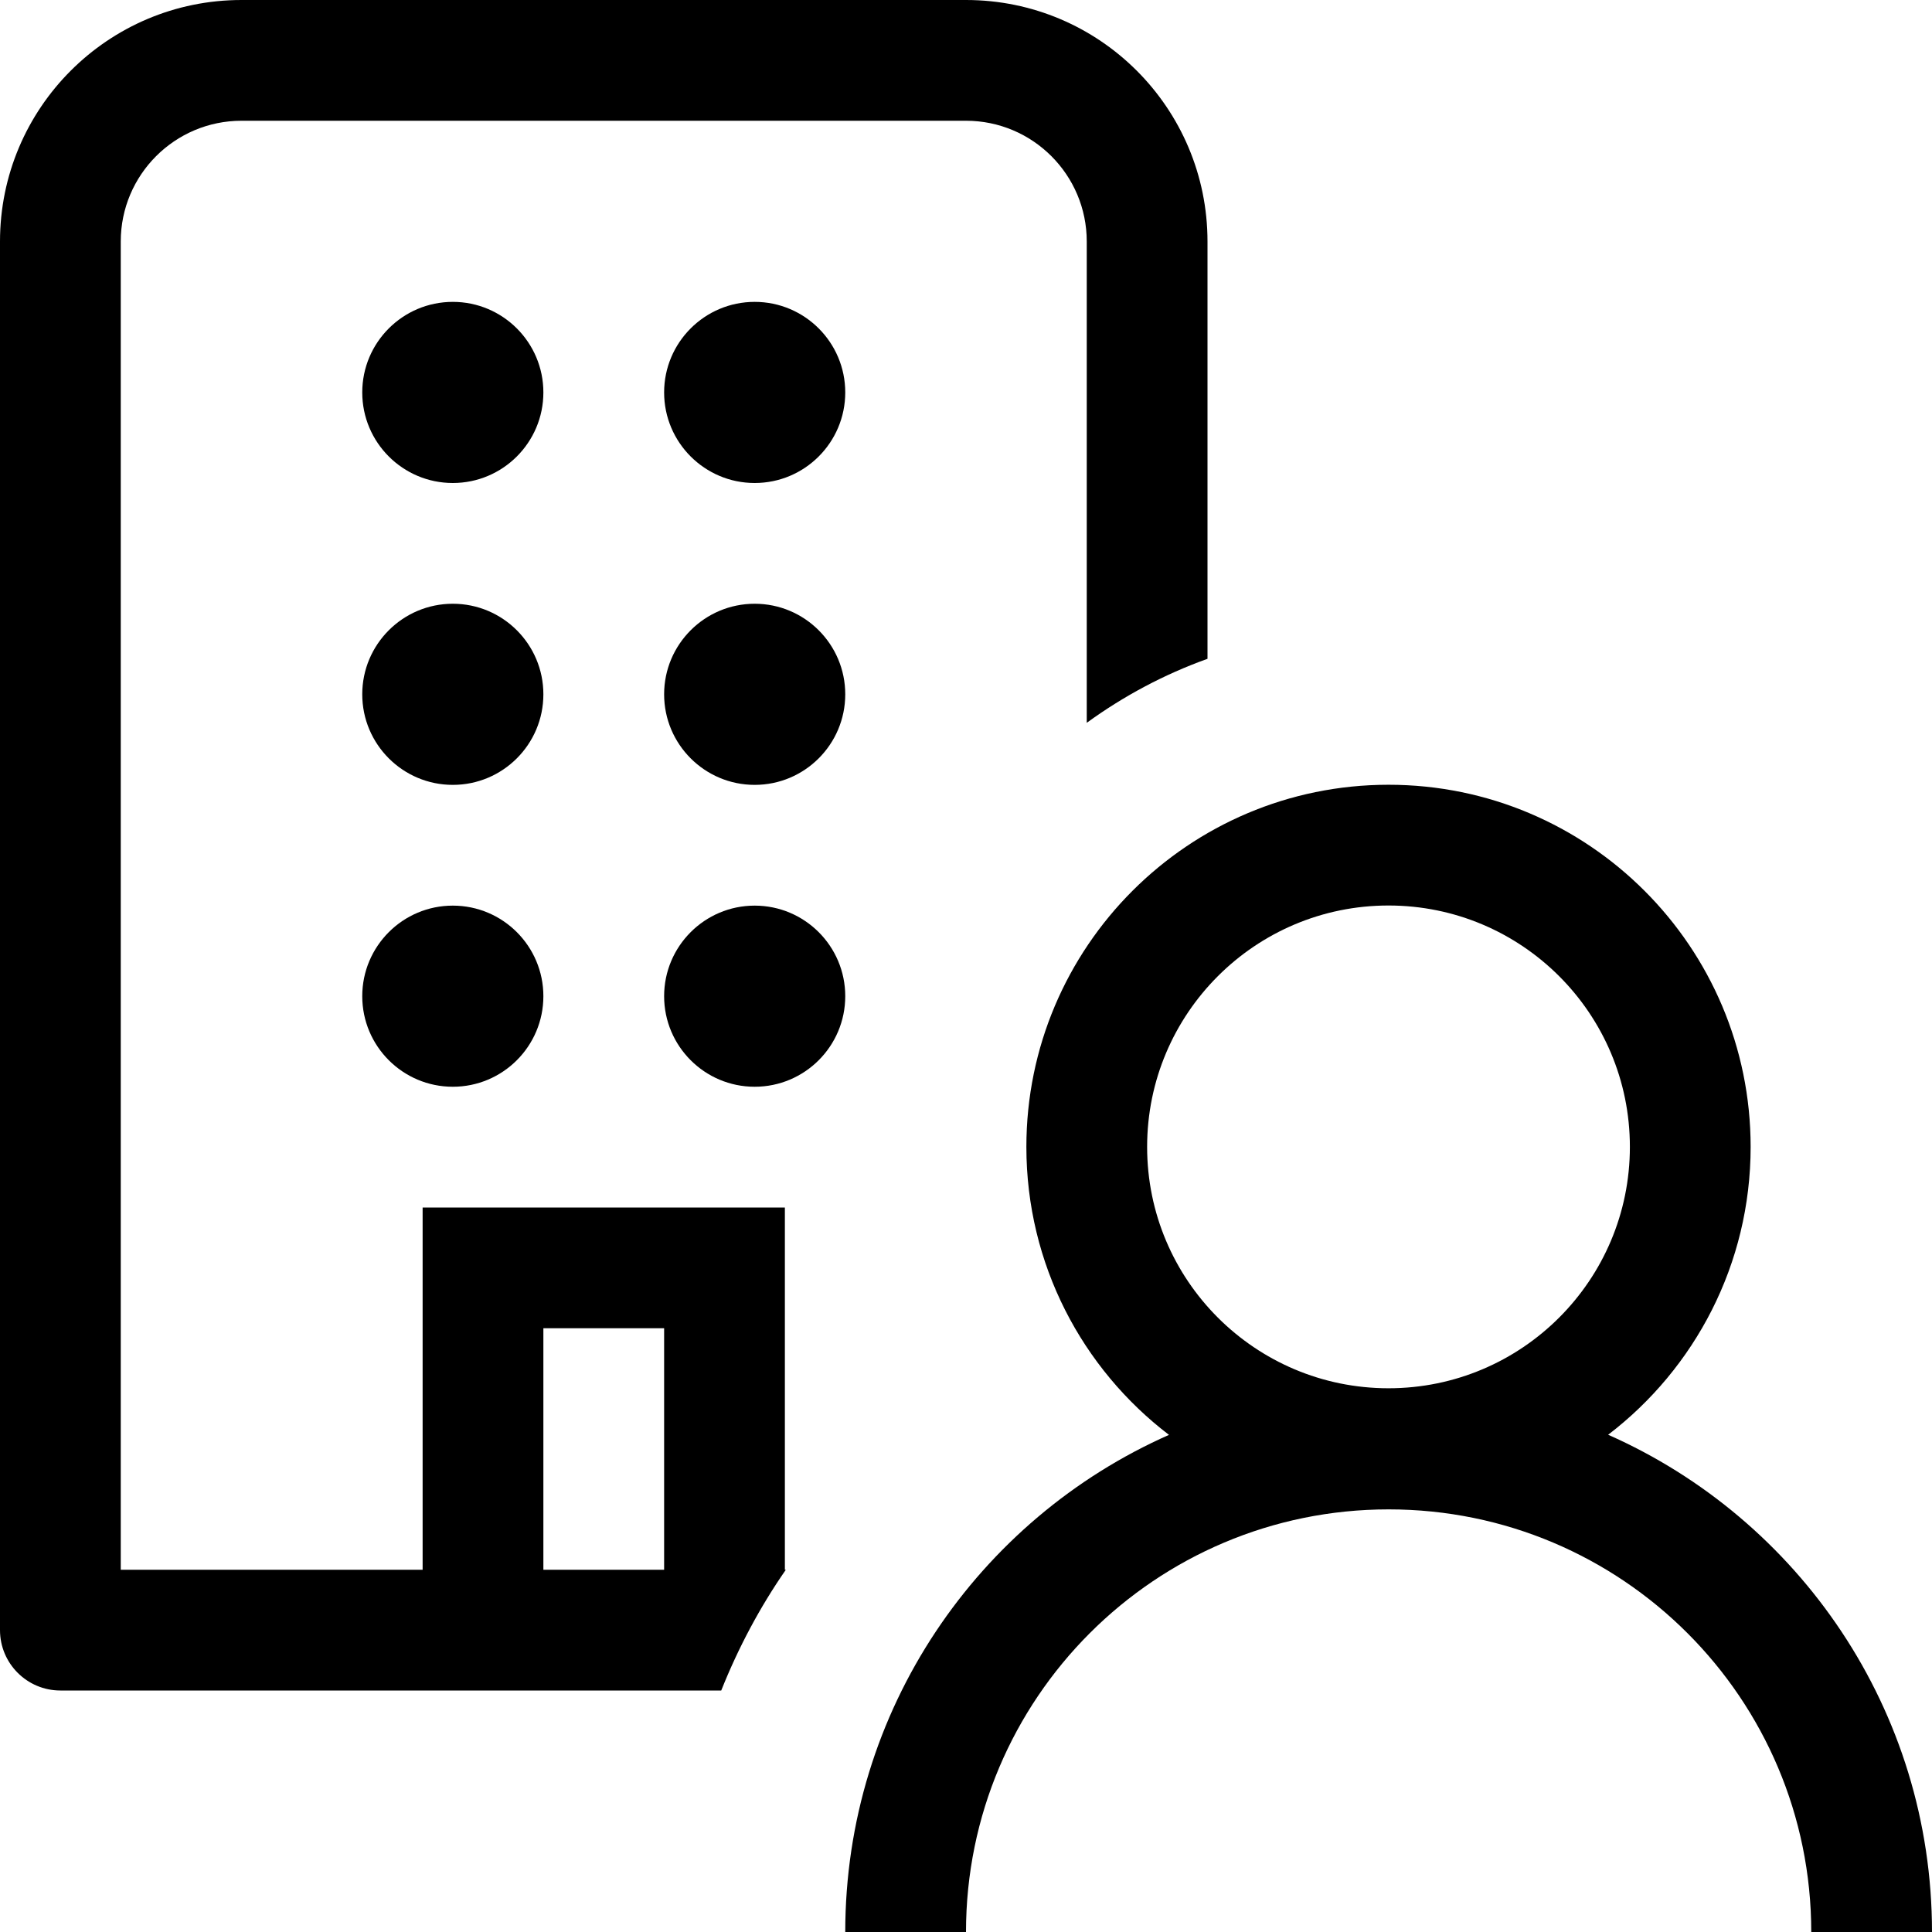 <svg width="16" height="16" viewBox="0 0 16 16" xmlns="http://www.w3.org/2000/svg">
<path d="M0 2V13.5C0 13.776 0.224 14 0.5 14H5.973C6.114 13.646 6.295 13.306 6.508 13H6.5V10H3.5V13H1V2C1 1.448 1.448 1 2 1H8C8.552 1 9 1.448 9 2V5.986C9.304 5.765 9.64 5.585 10 5.456V2C10 0.895 9.105 0 8 0H2C0.895 0 0 0.895 0 2ZM5.5 13H4.5V11H5.5V13Z" fill="#000"/>
<path d="M3.75 4C4.164 4 4.5 3.664 4.5 3.25C4.5 2.836 4.164 2.5 3.75 2.5C3.336 2.5 3 2.836 3 3.25C3 3.664 3.336 4 3.75 4Z" fill="#000"/>
<path d="M3.75 6.5C4.164 6.5 4.5 6.164 4.5 5.75C4.5 5.336 4.164 5 3.75 5C3.336 5 3 5.336 3 5.75C3 6.164 3.336 6.5 3.75 6.5Z" fill="#000"/>
<path d="M4.5 8.25C4.5 8.664 4.164 9 3.75 9C3.336 9 3 8.664 3 8.25C3 7.836 3.336 7.5 3.75 7.5C4.164 7.5 4.5 7.836 4.5 8.25Z" fill="#000"/>
<path d="M6.25 4C6.664 4 7 3.664 7 3.25C7 2.836 6.664 2.5 6.25 2.5C5.836 2.5 5.5 2.836 5.5 3.25C5.5 3.664 5.836 4 6.25 4Z" fill="#000"/>
<path d="M7 5.75C7 6.164 6.664 6.5 6.25 6.5C5.836 6.5 5.5 6.164 5.5 5.75C5.5 5.336 5.836 5 6.25 5C6.664 5 7 5.336 7 5.75Z" fill="#000"/>
<path d="M6.25 9C6.664 9 7 8.664 7 8.25C7 7.836 6.664 7.5 6.25 7.5C5.836 7.5 5.5 7.836 5.5 8.25C5.5 8.664 5.836 9 6.25 9Z" fill="#000"/>
<path d="M8.5 9.498C8.5 7.842 9.843 6.499 11.499 6.499C13.155 6.499 14.498 7.842 14.498 9.498C14.498 10.47 14.035 11.334 13.318 11.882C14.898 12.581 16 14.162 16 16H15C15 14.067 13.433 12.5 11.5 12.5C9.567 12.5 8 14.067 8 16H7C7 14.162 8.102 12.582 9.681 11.883C8.963 11.335 8.5 10.471 8.5 9.498ZM11.499 7.499C10.395 7.499 9.5 8.394 9.5 9.498C9.5 10.602 10.395 11.497 11.499 11.497C12.603 11.497 13.498 10.602 13.498 9.498C13.498 8.394 12.603 7.499 11.499 7.499Z" fill="#000"/>
</svg>
